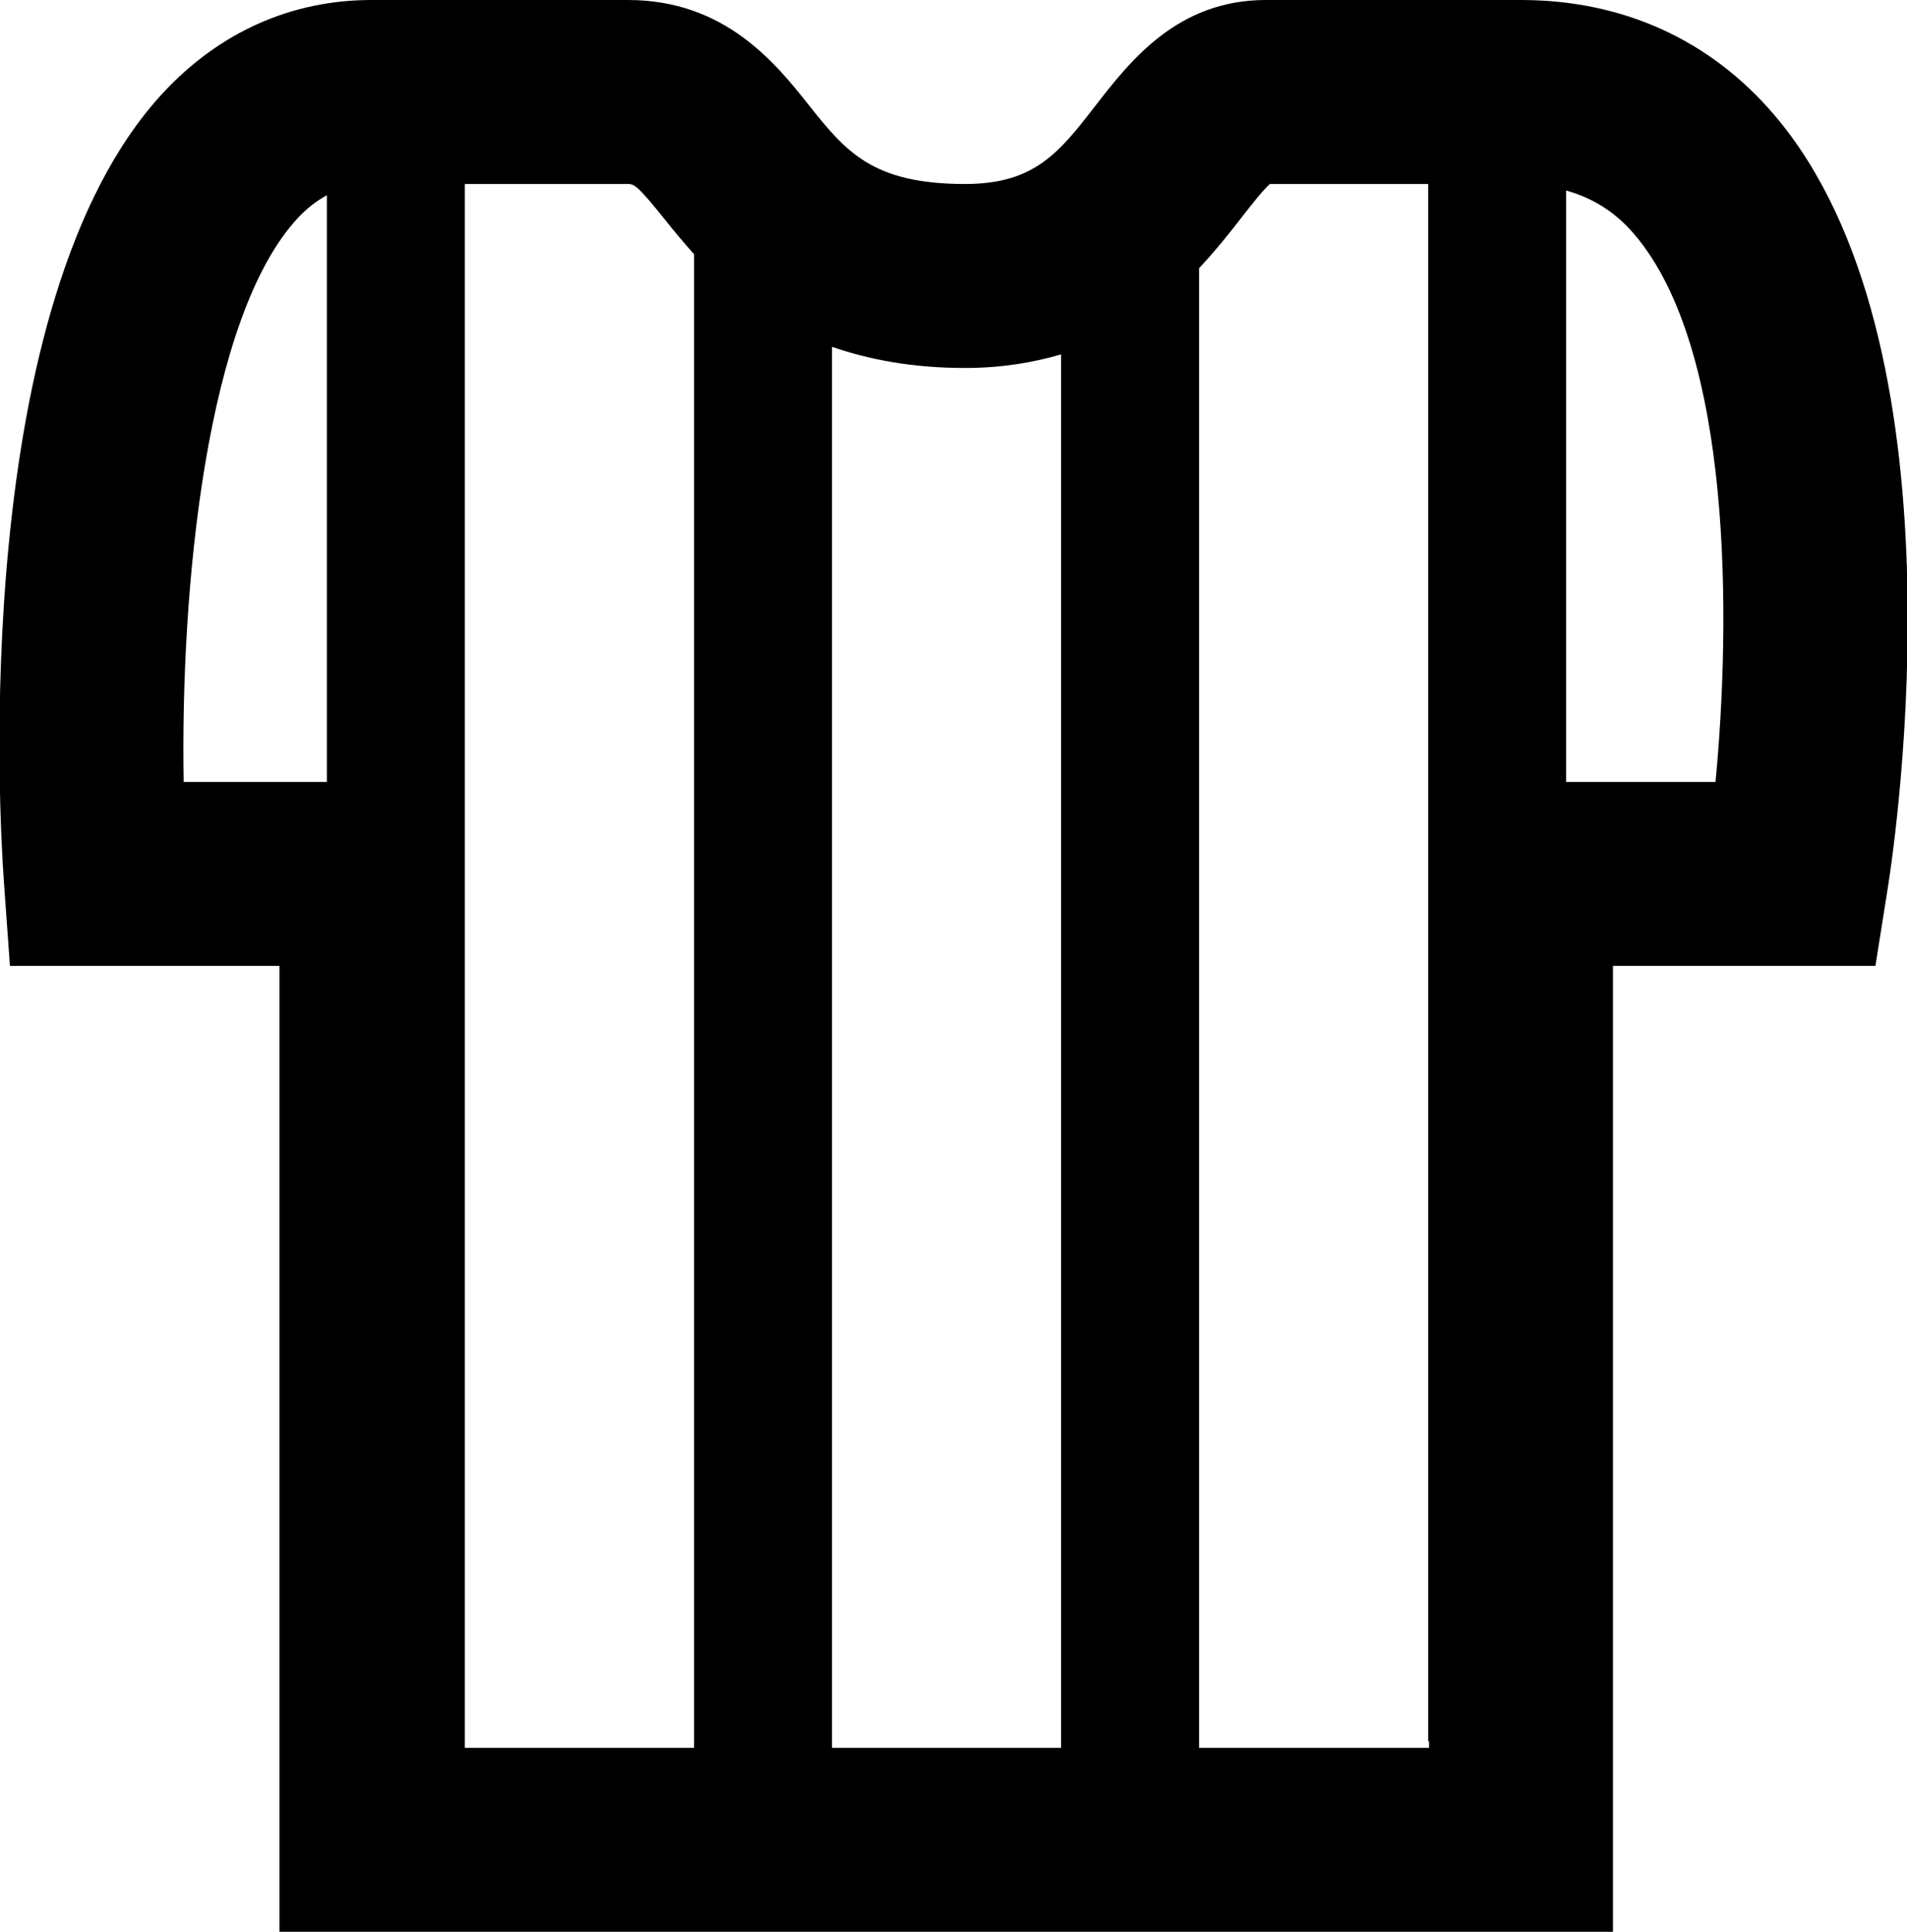<?xml version="1.0" encoding="utf-8"?>
<!-- Generator: Adobe Illustrator 16.0.4, SVG Export Plug-In . SVG Version: 6.00 Build 0)  -->
<!DOCTYPE svg PUBLIC "-//W3C//DTD SVG 1.1//EN" "http://www.w3.org/Graphics/SVG/1.1/DTD/svg11.dtd">
<svg version="1.1" id="Layer_1" xmlns="http://www.w3.org/2000/svg" xmlns:xlink="http://www.w3.org/1999/xlink" x="0px" y="0px"
	 width="41.473px" height="42px" viewBox="0 0 41.473 42" enable-background="new 0 0 41.473 42" xml:space="preserve">
<path fill-rule="evenodd" clip-rule="evenodd" d="M38.585,2.497C37.191,0.863,35.287,0,33.078,0h-5.55
	c-1.921,0-2.95,1.326-3.701,2.294C23.03,3.321,22.503,4,20.985,4c-2.027,0-2.602-0.72-3.396-1.717C16.864,1.374,15.769,0,13.655,0
	H8.078C6.342,0,4.777,0.696,3.551,2.014c-4.238,4.552-3.56,15.856-3.468,17.13L0.216,21h5.862v21h29V21h5.708l0.268-1.686
	C41.244,18.111,42.794,7.426,38.585,2.497z M20.985,8c0.795,0,1.48-0.116,2.092-0.295V38h-4.983V7.541
	C18.892,7.815,19.829,8,20.985,8z M14.462,4.777c0.18,0.226,0.395,0.484,0.632,0.75V38h-4.985V4h3.546
	C13.788,4,13.866,4.03,14.462,4.777z M3.994,17.001C3.922,12.765,4.487,6.876,6.479,4.738c0.203-0.218,0.412-0.374,0.63-0.493
	v12.756H3.994z M26.077,38V5.831c0.361-0.384,0.66-0.762,0.91-1.084C27.18,4.498,27.461,4.135,27.619,4h3.441v33.853h0.018V38
	H26.077z M37.309,17.001H34.06V4.142c0.575,0.161,1.064,0.462,1.481,0.95C37.693,7.607,37.639,13.527,37.309,17.001z"/>
</svg>
